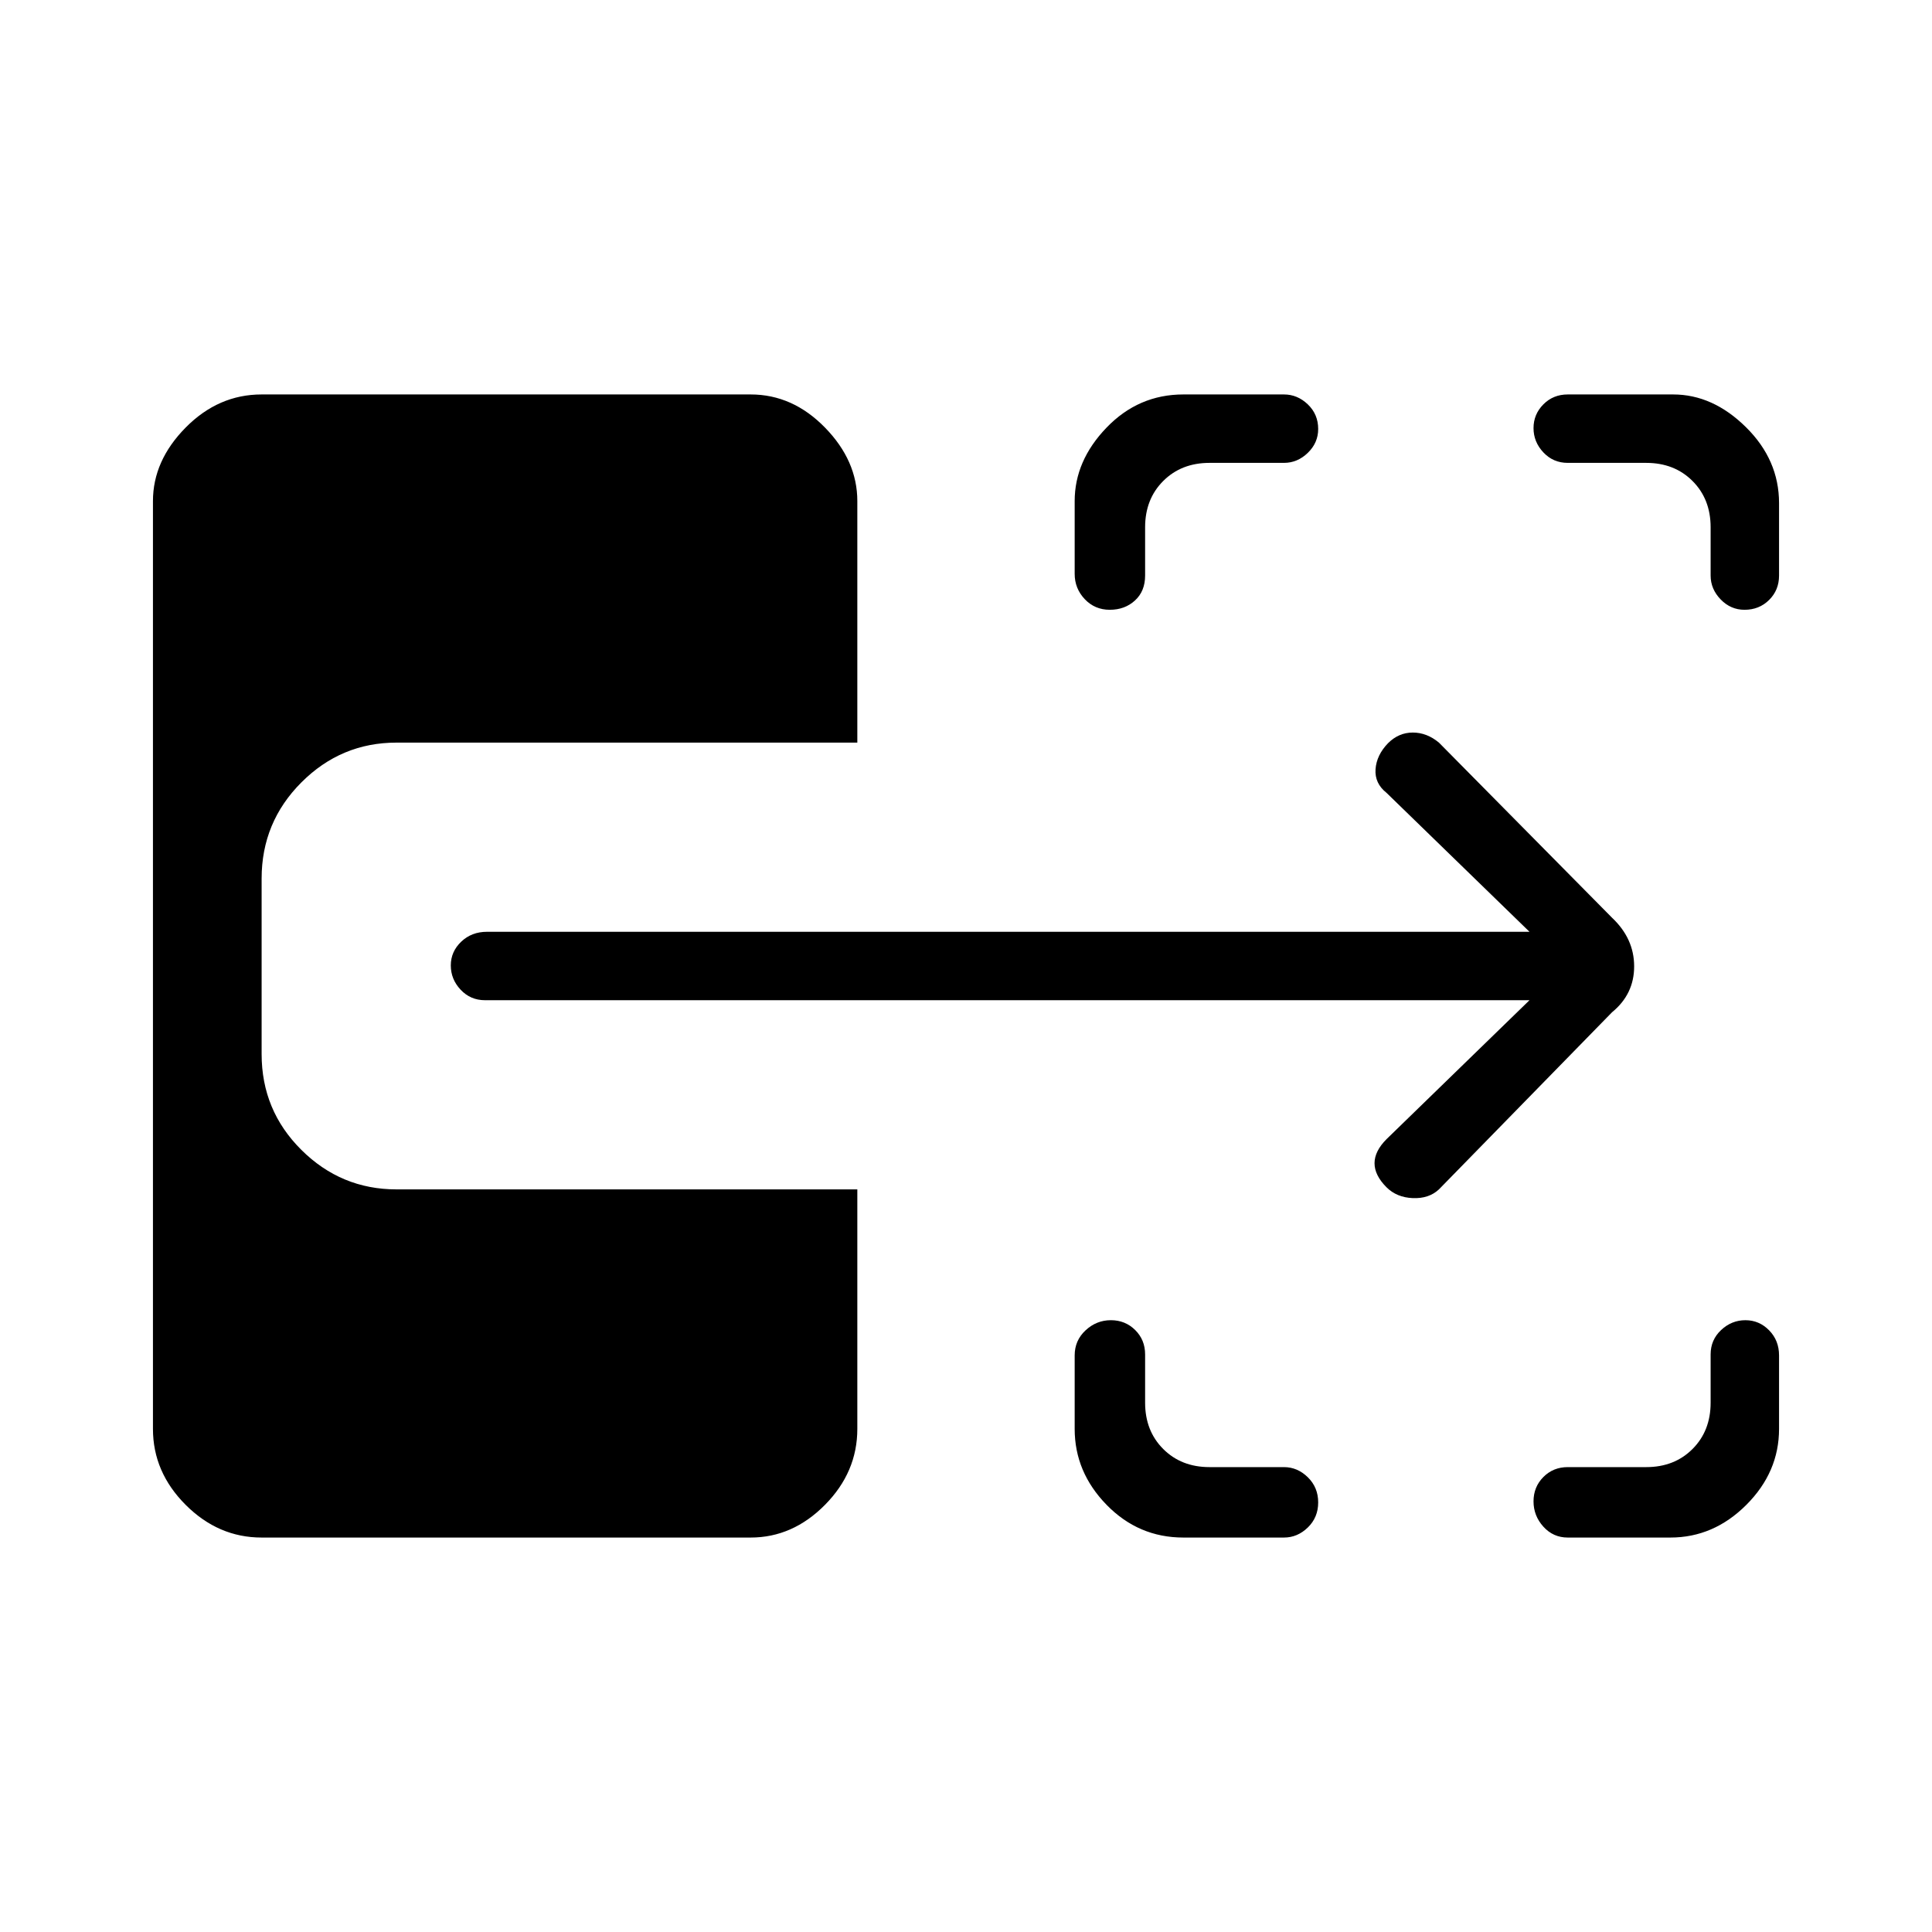 <svg xmlns="http://www.w3.org/2000/svg" height="48" viewBox="0 -960 960 960" width="48"><path d="M588-196q-22.275 0-38.138-16.25Q534-228.5 534-250v-36.5q0-7.438 5.412-12.469 5.413-5.031 12.57-5.031 7.158 0 12.088 4.887Q569-294.225 569-287v24q0 14 9 23t23 9h37q6.7 0 11.85 5.044 5.15 5.044 5.15 12.5T649.85-201q-5.15 5-11.85 5h-50Zm191 0q-7.225 0-12.112-5.412-4.888-5.413-4.888-12.57 0-7.158 4.888-12.088Q771.775-231 779-231h39q14 0 23-9t9-23v-24q0-7.225 5.211-12.113 5.21-4.887 12.07-4.887 6.859 0 11.789 5.031T884-286.5v36.5q0 21.5-16.25 37.75T830-196h-51ZM551.456-657Q544-657 539-662.294q-5-5.294-5-12.574V-711q0-20.088 15.862-36.544Q565.725-764 588-764h50q6.7 0 11.85 4.933 5.15 4.933 5.15 12.225 0 6.867-5.15 11.855Q644.7-730 638-730h-37q-14 0-23 9t-9 23v24q0 7.775-5.044 12.387-5.044 4.613-12.5 4.613Zm315.386 0q-6.867 0-11.855-5.15Q850-667.3 850-674v-24q0-14-9-23t-23-9h-39q-7.225 0-12.112-5.211-4.888-5.21-4.888-12.07 0-6.859 4.888-11.789Q771.775-764 779-764h52.356q19.732 0 36.188 16.25Q884-731.5 884-710v36q0 7.225-4.933 12.112Q874.134-657 866.842-657ZM715-369q-5 4.667-13 4.333-8-.333-13.043-5.376Q683-376 683-382q0-6 6-12l71-69H241q-7.225 0-12.113-5.211-4.887-5.21-4.887-12.07 0-6.859 5.163-11.789Q234.325-497 242-497h518l-71-69q-6-4.75-5.5-11.775t6.196-12.921Q695-596 702-596t13 5l86 87q11 10.364 11 24.182Q812-466 801-457l-86 88ZM130-196q-21.5 0-37.75-16.25T76-250v-461q0-20.088 16.25-36.544Q108.5-764 130-764h243q20.862 0 36.931 16.456T426-711v120H197q-27.5 0-47.25 19.78Q130-551.439 130-523.472v87.255q0 27.967 19.75 47.592T197-369h229v119q0 21.5-16.069 37.75T373-196H130Z"/></svg>